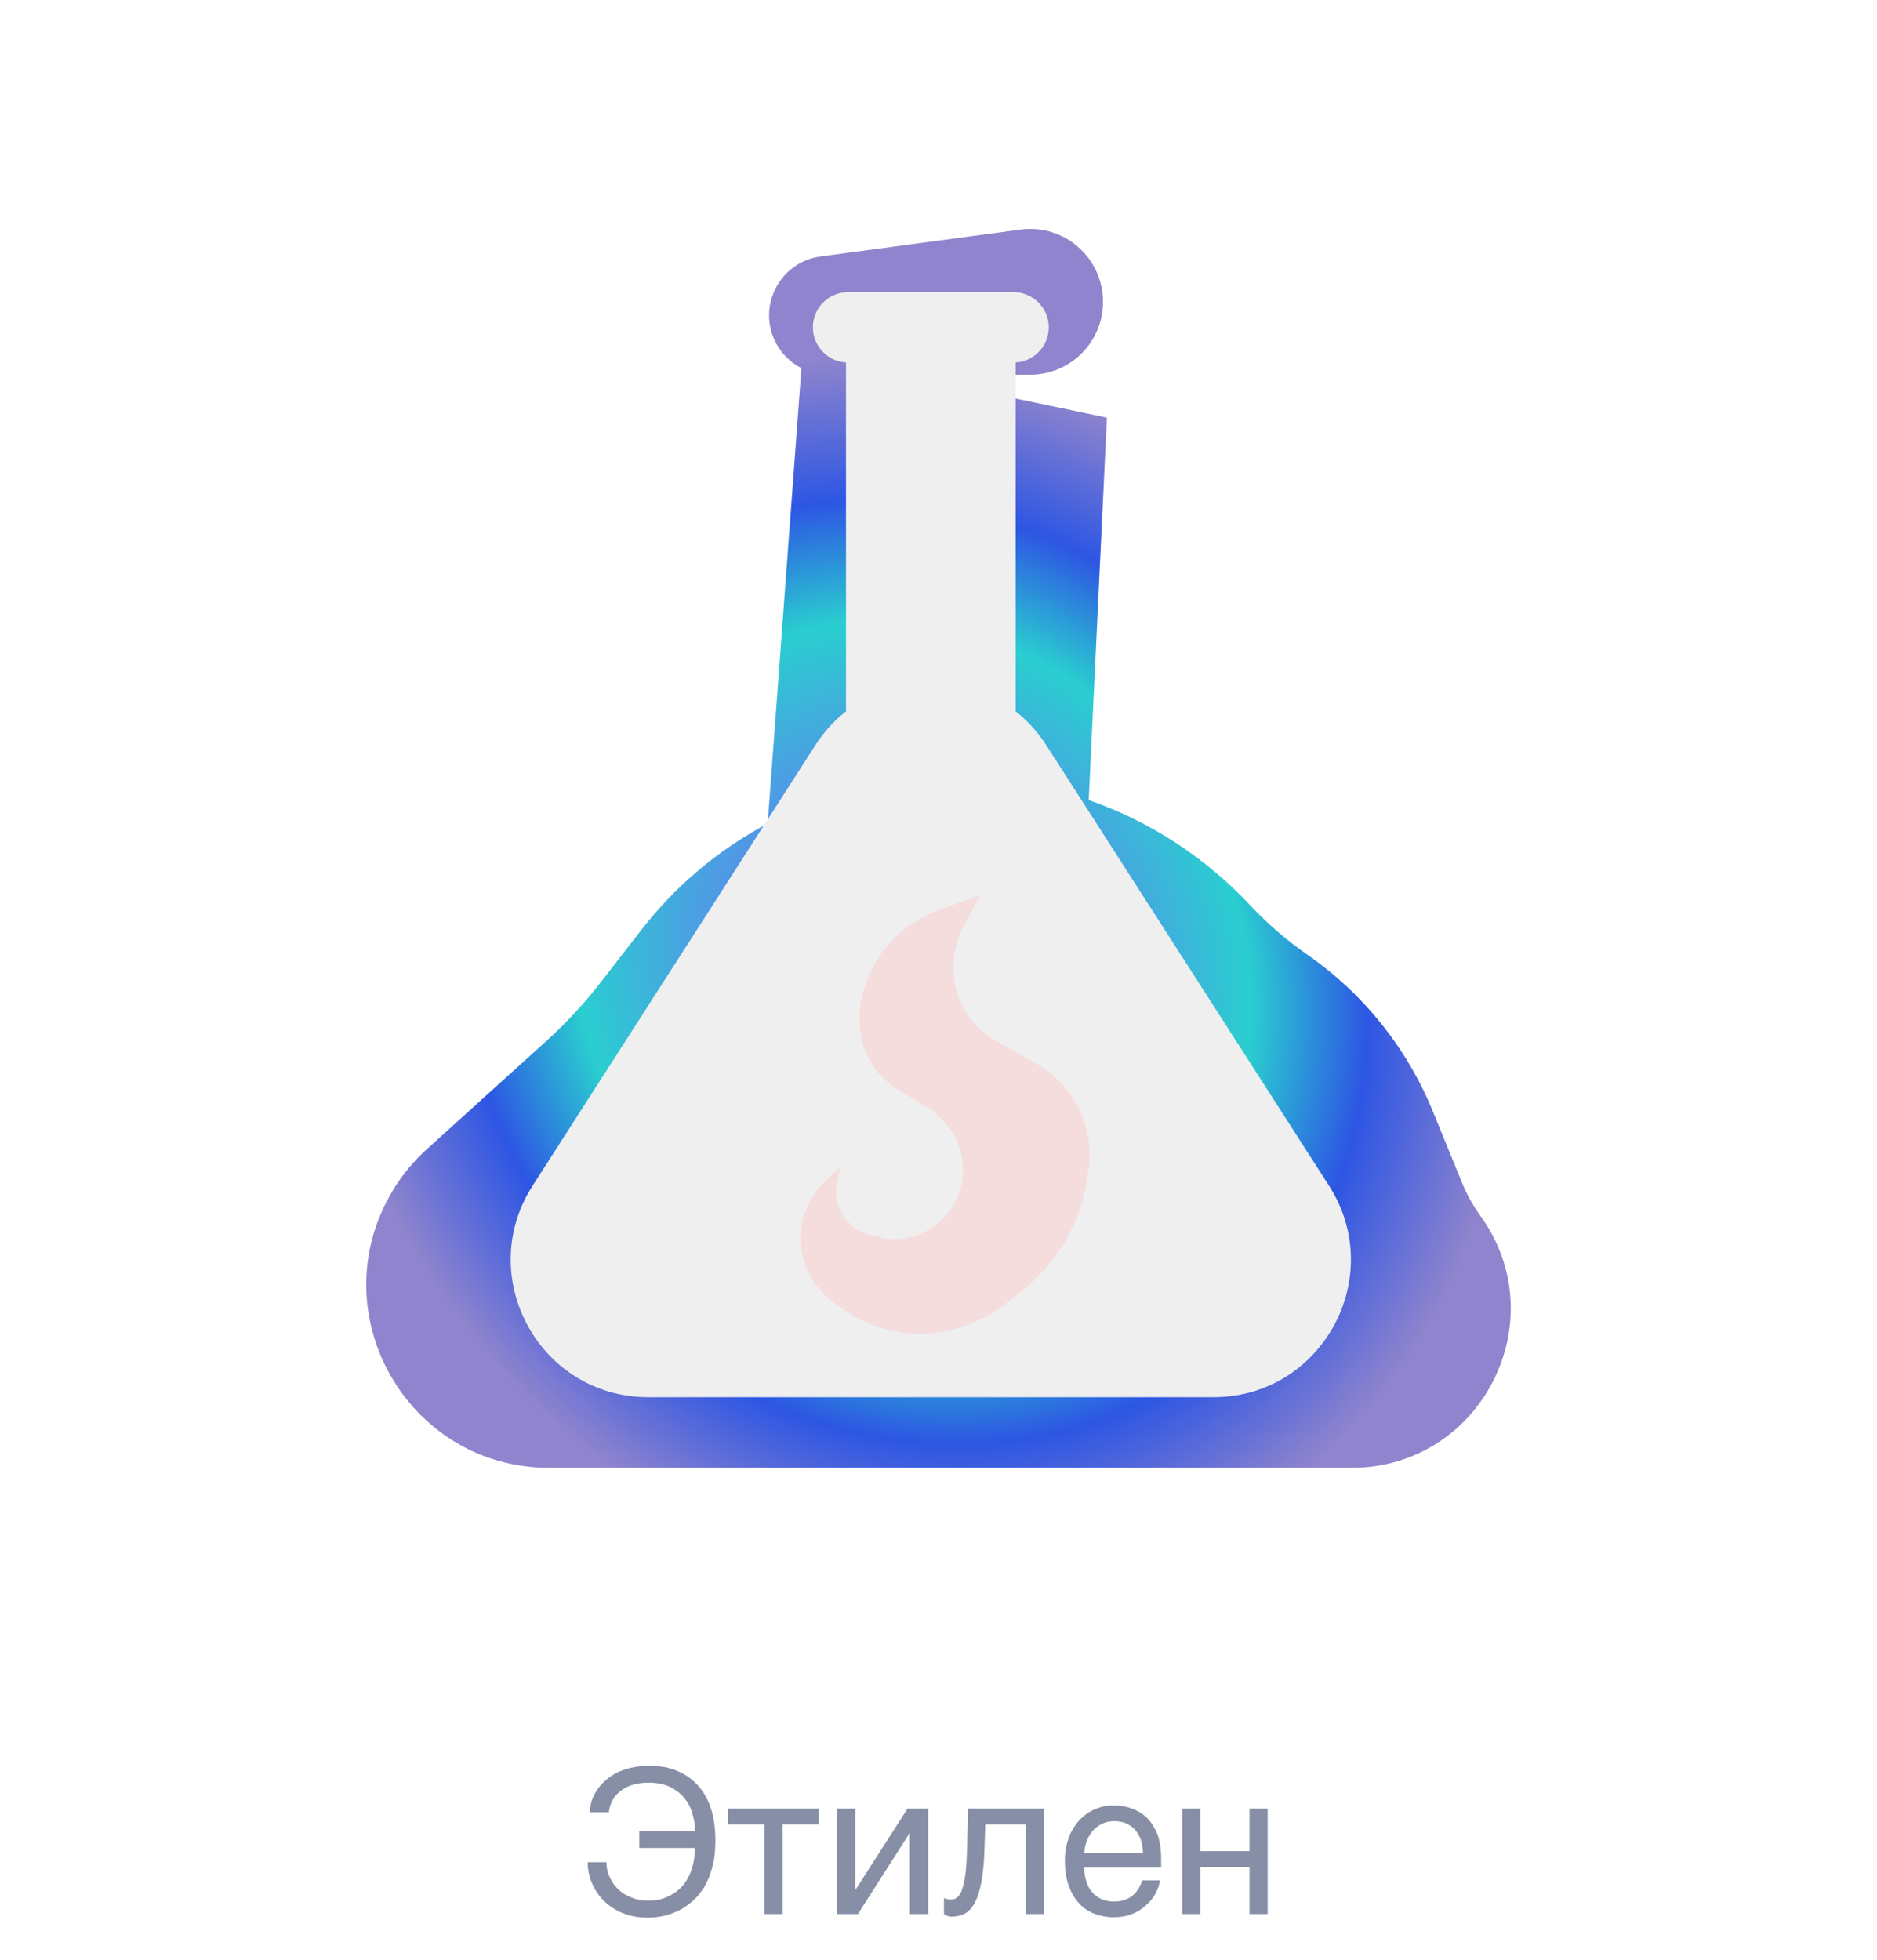 <svg width="205" height="214" viewBox="0 0 205 214" fill="none" xmlns="http://www.w3.org/2000/svg">
<g filter="url(#filter0_f)">
<path fill-rule="evenodd" clip-rule="evenodd" d="M89.624 28.003C85.111 28.609 82.612 33.557 84.803 37.549C85.437 38.705 86.395 39.617 87.528 40.199L83.84 89.934C78.631 92.688 73.9 96.567 70.024 101.564L65.583 107.29C63.799 109.59 61.817 111.729 59.658 113.682L46.601 125.5C45.172 126.793 43.938 128.285 42.937 129.932C34.847 143.24 44.426 160.275 60 160.275H147.612C161.774 160.275 169.975 144.23 161.681 132.752C160.875 131.637 160.204 130.43 159.683 129.156L156.491 121.35C153.661 114.43 148.886 108.478 142.743 104.216C140.498 102.658 138.398 100.838 136.531 98.843C131.48 93.447 125.403 89.624 118.905 87.362L120.894 45.602L98.501 40.913H112.512C116.906 40.913 120.468 37.351 120.468 32.957C120.468 28.143 116.225 24.431 111.453 25.072L89.624 28.003Z" fill="url(#paint0_angular)"/>
</g>
<g filter="url(#filter1_d)">
<path fill-rule="evenodd" clip-rule="evenodd" d="M92.622 31.901C90.5 31.901 88.781 33.62 88.781 35.742C88.781 37.788 90.38 39.46 92.396 39.577V77.676C91.124 78.677 89.984 79.915 89.038 81.39L58.177 129.46C51.769 139.443 58.937 152.564 70.8 152.564H132.521C144.384 152.564 151.552 139.443 145.143 129.46L114.283 81.39C113.337 79.915 112.196 78.677 110.925 77.676V39.577C112.941 39.46 114.54 37.788 114.54 35.742C114.54 33.62 112.82 31.901 110.699 31.901H92.622Z" fill="#EFEFEF"/>
</g>
<g filter="url(#filter2_d)">
<path d="M75.889 195.936H69.817V197.784H75.889C75.889 198.532 75.801 199.17 75.647 199.742C75.493 200.314 75.295 200.82 75.031 201.238C74.789 201.678 74.481 202.03 74.151 202.316C73.799 202.624 73.447 202.844 73.073 203.042C72.699 203.218 72.325 203.35 71.929 203.438C71.555 203.504 71.181 203.548 70.829 203.548C70.147 203.548 69.531 203.438 68.981 203.196C68.409 202.976 67.925 202.69 67.529 202.294C67.111 201.92 66.803 201.458 66.583 200.952C66.341 200.446 66.231 199.918 66.231 199.346H64.185C64.185 200.138 64.339 200.886 64.647 201.612C64.955 202.338 65.395 202.998 65.945 203.548C66.495 204.098 67.199 204.56 67.991 204.89C68.805 205.22 69.707 205.396 70.719 205.396C71.225 205.396 71.753 205.352 72.303 205.242C72.875 205.132 73.425 204.956 73.975 204.692C74.525 204.45 75.031 204.098 75.537 203.68C76.043 203.262 76.483 202.734 76.879 202.118C77.253 201.502 77.561 200.776 77.781 199.918C78.023 199.06 78.133 198.114 78.133 196.992C78.133 196.002 78.045 195.1 77.869 194.308C77.693 193.516 77.429 192.812 77.099 192.196C76.791 191.602 76.395 191.096 75.933 190.656C75.493 190.238 75.009 189.886 74.459 189.6C73.931 189.336 73.359 189.116 72.743 188.984C72.149 188.874 71.533 188.808 70.895 188.808C70.169 188.808 69.531 188.896 68.937 189.028C68.321 189.16 67.793 189.358 67.309 189.6C66.825 189.864 66.407 190.15 66.055 190.48C65.681 190.81 65.395 191.162 65.153 191.536C64.911 191.91 64.735 192.306 64.603 192.702C64.493 193.098 64.427 193.516 64.427 193.89H66.495C66.561 193.318 66.737 192.834 66.979 192.438C67.243 192.02 67.573 191.69 67.969 191.426C68.343 191.162 68.783 190.964 69.289 190.832C69.773 190.722 70.301 190.656 70.829 190.656C71.731 190.656 72.479 190.81 73.139 191.096C73.755 191.404 74.283 191.8 74.701 192.284C75.119 192.79 75.427 193.34 75.603 193.978C75.801 194.616 75.911 195.276 75.889 195.936ZM79.534 193.494V195.21H83.494V205H85.474V195.21H89.434V193.494H79.534ZM93.416 202.316V193.494H91.436V205H93.702L99.334 196.178H99.378V205H101.38V193.494H99.114L93.46 202.316H93.416ZM107.519 197.982L107.607 195.21H112.007V205H113.987V193.494H105.715L105.627 197.74C105.605 198.576 105.561 199.28 105.517 199.896C105.473 200.49 105.385 200.996 105.319 201.414C105.231 201.832 105.121 202.184 105.033 202.448C104.923 202.712 104.791 202.91 104.681 203.064C104.549 203.196 104.417 203.284 104.285 203.35C104.153 203.394 103.999 203.416 103.845 203.416C103.625 203.416 103.383 203.372 103.097 203.262V205C103.185 205.066 103.295 205.132 103.449 205.198C103.581 205.242 103.757 205.286 103.955 205.286C104.505 205.286 104.989 205.154 105.407 204.934C105.825 204.692 106.199 204.296 106.485 203.724C106.793 203.152 107.013 202.404 107.189 201.458C107.365 200.534 107.475 199.368 107.519 197.982ZM126.685 201.326H124.771C124.661 201.59 124.551 201.854 124.397 202.14C124.243 202.404 124.067 202.646 123.825 202.866C123.583 203.108 123.297 203.284 122.945 203.416C122.593 203.57 122.153 203.636 121.647 203.636C121.141 203.636 120.701 203.548 120.305 203.372C119.909 203.196 119.557 202.954 119.293 202.624C119.007 202.294 118.787 201.92 118.655 201.458C118.501 200.996 118.413 200.49 118.413 199.94H126.817V198.95C126.817 197.982 126.685 197.124 126.443 196.376C126.157 195.672 125.805 195.056 125.343 194.572C124.859 194.088 124.309 193.736 123.649 193.494C122.989 193.252 122.285 193.142 121.493 193.142C121.119 193.142 120.723 193.186 120.327 193.296C119.931 193.406 119.535 193.56 119.161 193.758C118.765 193.978 118.413 194.242 118.061 194.572C117.731 194.902 117.423 195.298 117.159 195.738C116.895 196.178 116.697 196.684 116.543 197.256C116.367 197.828 116.301 198.466 116.301 199.17C116.301 200.204 116.433 201.128 116.719 201.898C116.983 202.668 117.357 203.306 117.841 203.812C118.303 204.34 118.875 204.714 119.535 204.978C120.195 205.22 120.899 205.352 121.669 205.352C122.373 205.352 123.033 205.242 123.627 205C124.199 204.78 124.705 204.472 125.123 204.076C125.563 203.702 125.915 203.284 126.179 202.8C126.443 202.316 126.619 201.832 126.685 201.326ZM124.837 198.356H118.413C118.435 197.85 118.545 197.388 118.721 196.948C118.897 196.53 119.117 196.156 119.403 195.848C119.689 195.54 120.019 195.298 120.415 195.122C120.789 194.946 121.207 194.858 121.647 194.858C122.131 194.858 122.549 194.924 122.945 195.078C123.319 195.254 123.671 195.474 123.935 195.76C124.199 196.068 124.419 196.42 124.595 196.86C124.727 197.3 124.815 197.806 124.837 198.356ZM131.1 198.136V193.494H129.12V205H131.1V199.852H136.468V205H138.448V193.494H136.468V198.136H131.1Z" fill="#878FA6"/>
</g>
<g filter="url(#filter3_d)">
<path d="M102.648 95.325L107.065 93.713L105.223 97.177C104.542 98.457 104.167 99.878 104.128 101.327L104.126 101.404C104.038 104.648 105.657 107.7 108.392 109.446L113.175 112.134C115.798 113.608 117.734 116.058 118.563 118.951C119.047 120.64 119.135 122.418 118.82 124.147L118.553 125.609C118.077 128.224 117.02 130.7 115.461 132.853L115.221 133.184C114.145 134.669 112.866 135.996 111.422 137.126L109.873 138.337C108.742 139.222 107.49 139.941 106.155 140.472L105.766 140.627C101.374 142.375 96.403 141.84 92.483 139.2L91.245 138.366C90.016 137.538 89.021 136.407 88.357 135.082C86.643 131.666 87.385 127.529 90.178 124.92L91.827 123.381L91.456 124.935C91.161 126.17 91.356 127.472 91.999 128.567C92.677 129.723 93.797 130.551 95.1 130.862L96.056 131.09C97.352 131.399 98.727 131.338 99.994 130.924C101.214 130.526 102.335 129.801 103.197 128.849C105.765 126.011 105.842 121.672 103.338 118.777L103.033 118.425C102.467 117.77 101.799 117.21 101.055 116.766L98.108 115.008C96.72 114.181 95.593 112.98 94.856 111.543C94.394 110.643 94.094 109.669 93.97 108.666L93.936 108.388C93.736 106.77 93.926 105.128 94.492 103.599L94.695 103.05C95.66 100.442 97.46 98.227 99.816 96.749L100.09 96.577C100.896 96.071 101.754 95.651 102.648 95.325Z" fill="#F5DDDE"/>
</g>
<defs>
<filter id="filter0_f" x="0" y="-15" width="205" height="215.275" filterUnits="userSpaceOnUse" color-interpolation-filters="sRGB">
<feFlood flood-opacity="0" result="BackgroundImageFix"/>
<feBlend mode="normal" in="SourceGraphic" in2="BackgroundImageFix" result="shape"/>
<feGaussianBlur stdDeviation="20" result="effect1_foregroundBlur"/>
</filter>
<filter id="filter1_d" x="33.776" y="9.901" width="135.769" height="164.663" filterUnits="userSpaceOnUse" color-interpolation-filters="sRGB">
<feFlood flood-opacity="0" result="BackgroundImageFix"/>
<feColorMatrix in="SourceAlpha" type="matrix" values="0 0 0 0 0 0 0 0 0 0 0 0 0 0 0 0 0 0 127 0"/>
<feOffset/>
<feGaussianBlur stdDeviation="11"/>
<feColorMatrix type="matrix" values="0 0 0 0 0 0 0 0 0 0 0 0 0 0 0 0 0 0 0.4 0"/>
<feBlend mode="normal" in2="BackgroundImageFix" result="effect1_dropShadow"/>
<feBlend mode="normal" in="SourceGraphic" in2="effect1_dropShadow" result="shape"/>
</filter>
<filter id="filter2_d" x="60.185" y="188.808" width="82.263" height="24.588" filterUnits="userSpaceOnUse" color-interpolation-filters="sRGB">
<feFlood flood-opacity="0" result="BackgroundImageFix"/>
<feColorMatrix in="SourceAlpha" type="matrix" values="0 0 0 0 0 0 0 0 0 0 0 0 0 0 0 0 0 0 127 0"/>
<feOffset dy="4"/>
<feGaussianBlur stdDeviation="2"/>
<feColorMatrix type="matrix" values="0 0 0 0 0 0 0 0 0 0 0 0 0 0 0 0 0 0 0.25 0"/>
<feBlend mode="normal" in2="BackgroundImageFix" result="effect1_dropShadow"/>
<feBlend mode="normal" in="SourceGraphic" in2="effect1_dropShadow" result="shape"/>
</filter>
<filter id="filter3_d" x="81.472" y="91.249" width="47.685" height="61.993" filterUnits="userSpaceOnUse" color-interpolation-filters="sRGB">
<feFlood flood-opacity="0" result="BackgroundImageFix"/>
<feColorMatrix in="SourceAlpha" type="matrix" values="0 0 0 0 0 0 0 0 0 0 0 0 0 0 0 0 0 0 127 0"/>
<feOffset dy="4"/>
<feGaussianBlur stdDeviation="2"/>
<feColorMatrix type="matrix" values="0 0 0 0 0 0 0 0 0 0 0 0 0 0 0 0 0 0 0.25 0"/>
<feBlend mode="normal" in2="BackgroundImageFix" result="effect1_dropShadow"/>
<feBlend mode="normal" in="SourceGraphic" in2="effect1_dropShadow" result="shape"/>
</filter>
<radialGradient id="paint0_angular" cx="0" cy="0" r="1" gradientUnits="userSpaceOnUse" gradientTransform="translate(99.687 106.188) rotate(55.643) scale(70.509 63.213)">
<stop offset="0.197" stop-color="#6579F2"/>
<stop offset="0.561" stop-color="#2ACED0"/>
<stop offset="0.755" stop-color="#2D56E3"/>
<stop offset="0.983" stop-color="#8F84CD"/>
</radialGradient>
</defs>
</svg>

